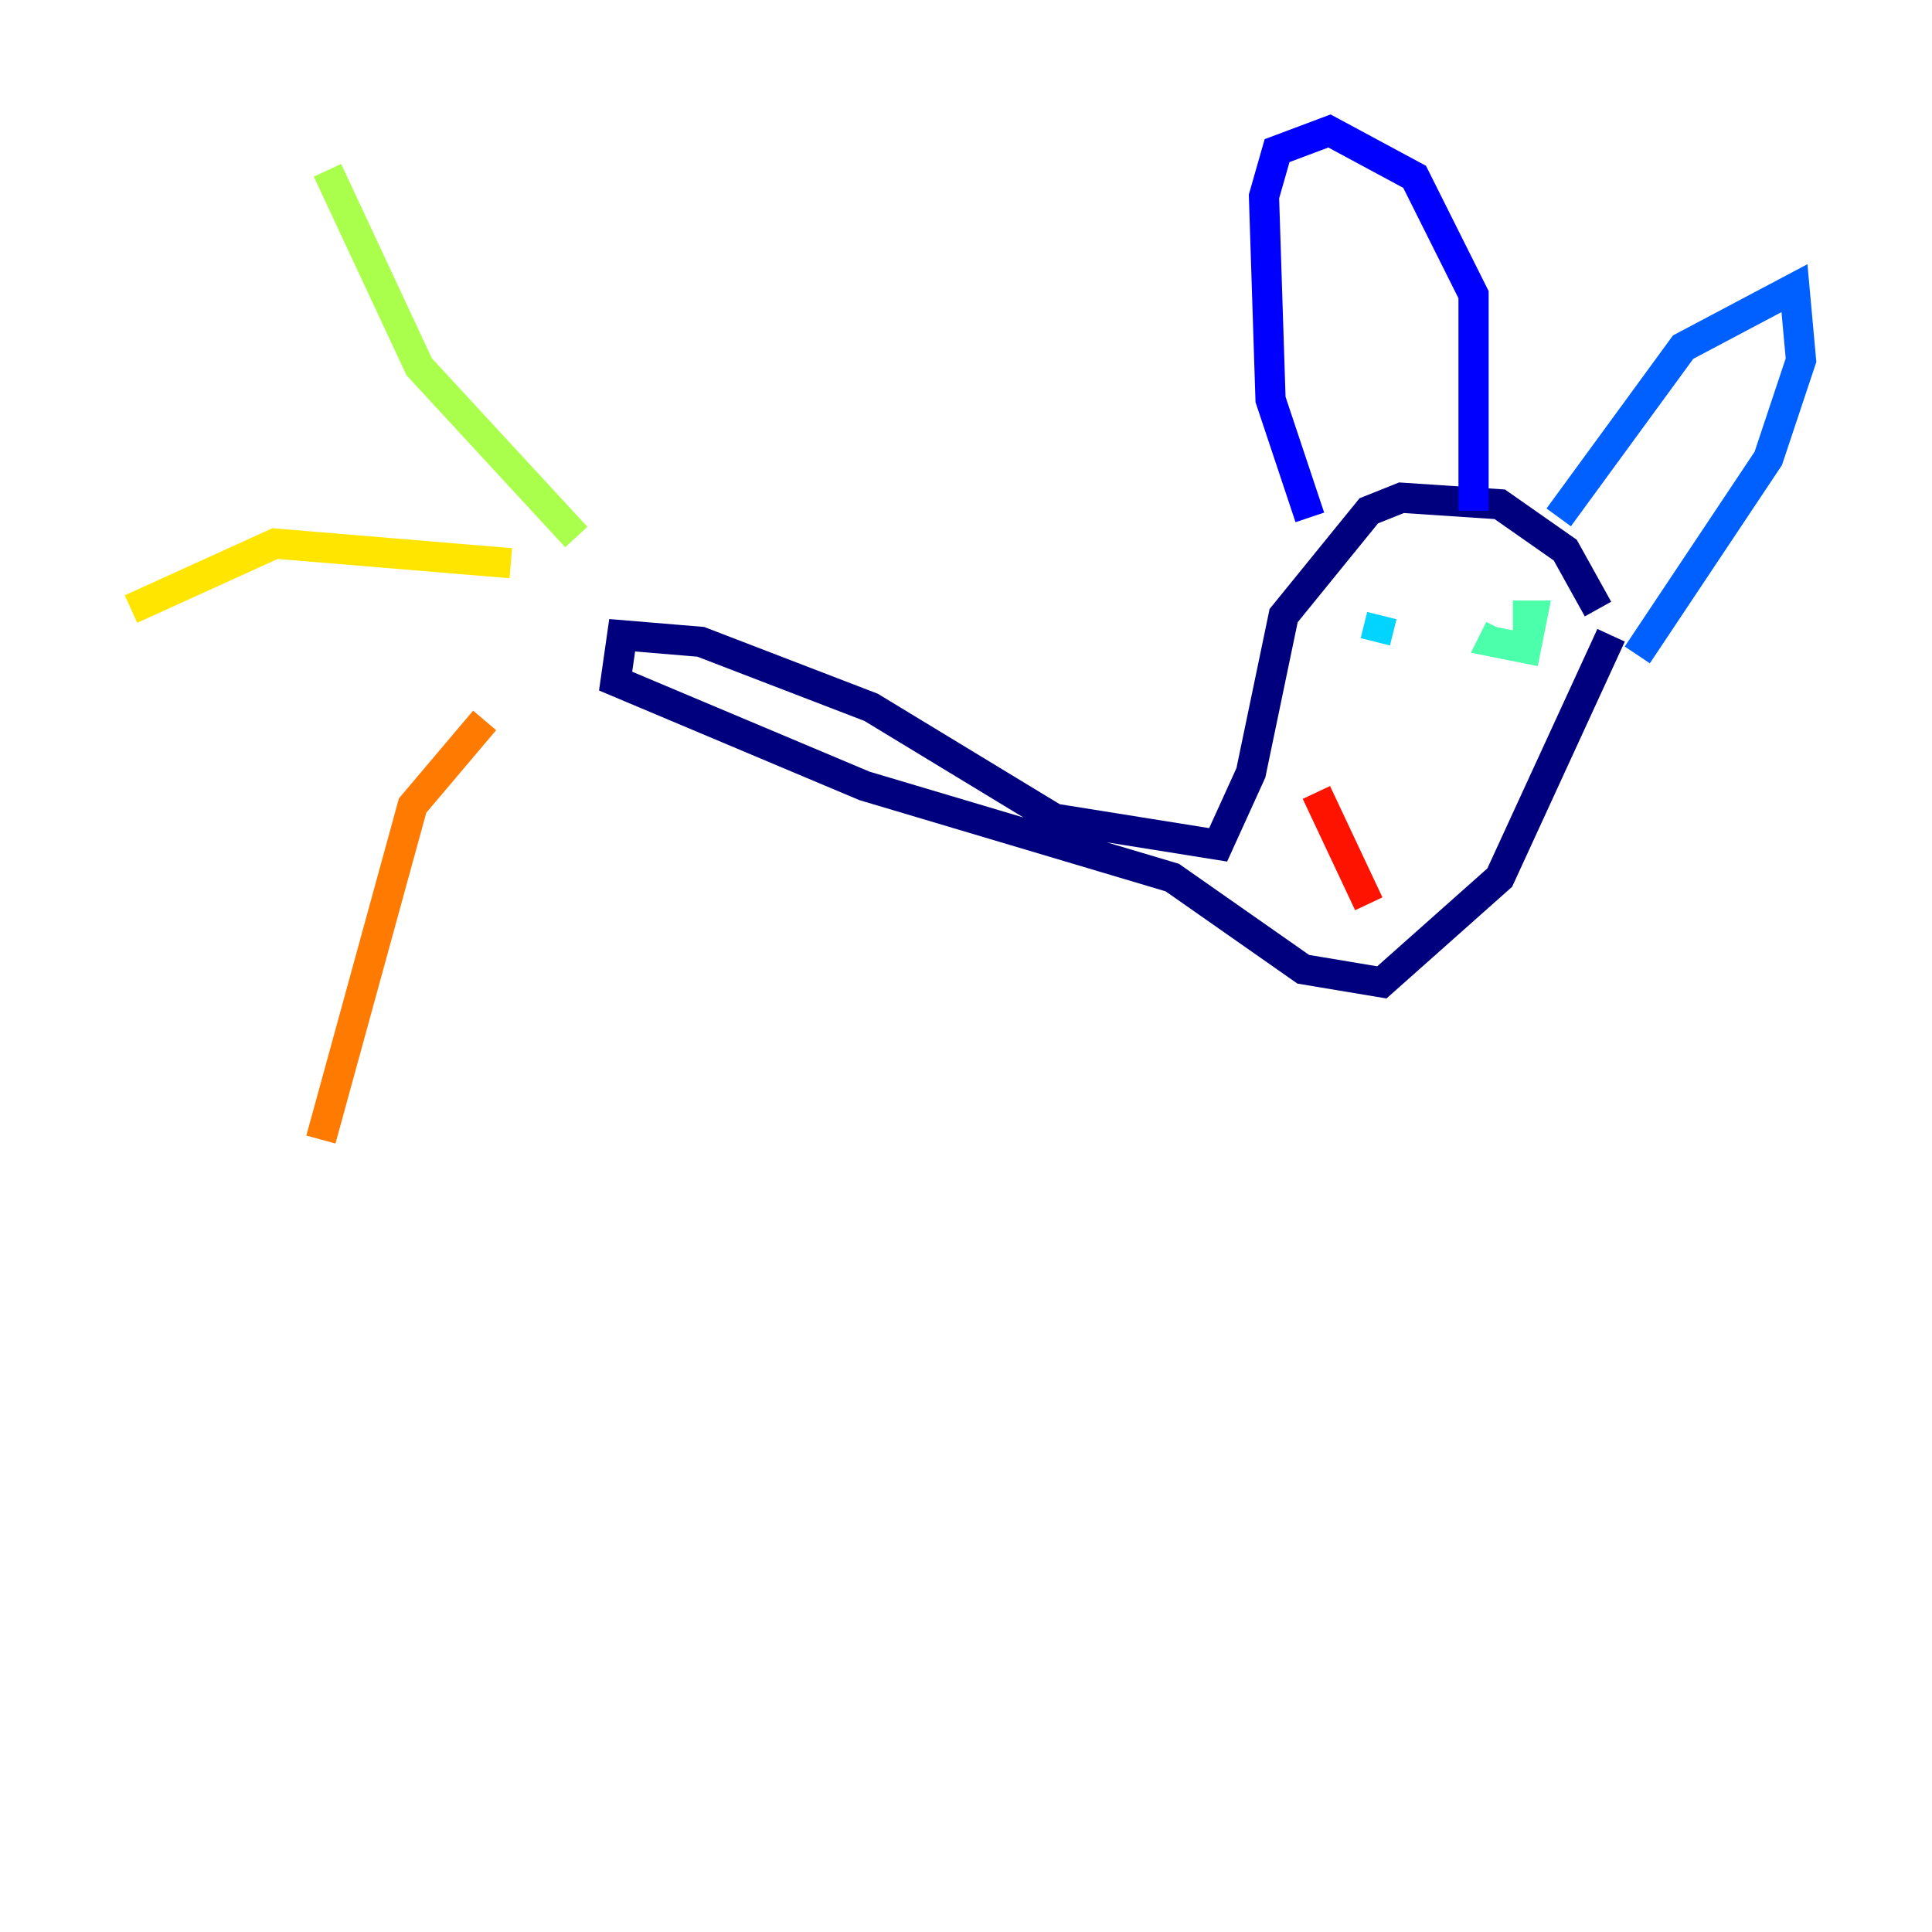 <?xml version="1.0" encoding="utf-8" ?>
<svg baseProfile="tiny" height="128" version="1.2" viewBox="0,0,128,128" width="128" xmlns="http://www.w3.org/2000/svg" xmlns:ev="http://www.w3.org/2001/xml-events" xmlns:xlink="http://www.w3.org/1999/xlink"><defs /><polyline fill="none" points="105.871,40.352 103.702,36.447 99.363,33.41 92.854,32.976 90.685,33.844 85.044,40.786 82.875,51.2 80.705,55.973 69.858,54.237 57.709,46.861 46.427,42.522 41.22,42.088 40.786,45.125 57.275,52.068 77.668,58.142 86.346,64.217 91.552,65.085 99.363,58.142 106.739,42.088" stroke="#00007f" stroke-width="2" /><polyline fill="none" points="86.78,34.278 84.176,26.468 83.742,13.017 84.61,9.98 88.081,8.678 93.722,11.715 97.627,19.525 97.627,33.844" stroke="#0000fe" stroke-width="2" /><polyline fill="none" points="103.268,34.278 111.512,22.997 118.888,19.091 119.322,23.864 117.153,30.373 108.475,43.39" stroke="#0060ff" stroke-width="2" /><polyline fill="none" points="91.552,40.786 91.119,42.522" stroke="#00d4ff" stroke-width="2" /><polyline fill="none" points="99.363,41.654 98.929,42.522 101.098,42.956 101.532,40.786 100.231,40.786" stroke="#4cffaa" stroke-width="2" /><polyline fill="none" points="38.183,35.58 27.77,24.298 21.695,11.281" stroke="#aaff4c" stroke-width="2" /><polyline fill="none" points="33.844,37.315 18.224,36.014 8.678,40.352" stroke="#ffe500" stroke-width="2" /><polyline fill="none" points="32.108,47.729 27.336,53.37 21.261,75.498" stroke="#ff7a00" stroke-width="2" /><polyline fill="none" points="87.214,52.502 90.685,59.878" stroke="#fe1200" stroke-width="2" /><polyline fill="none" points="92.854,49.464 92.854,49.464" stroke="#7f0000" stroke-width="2" /></svg>